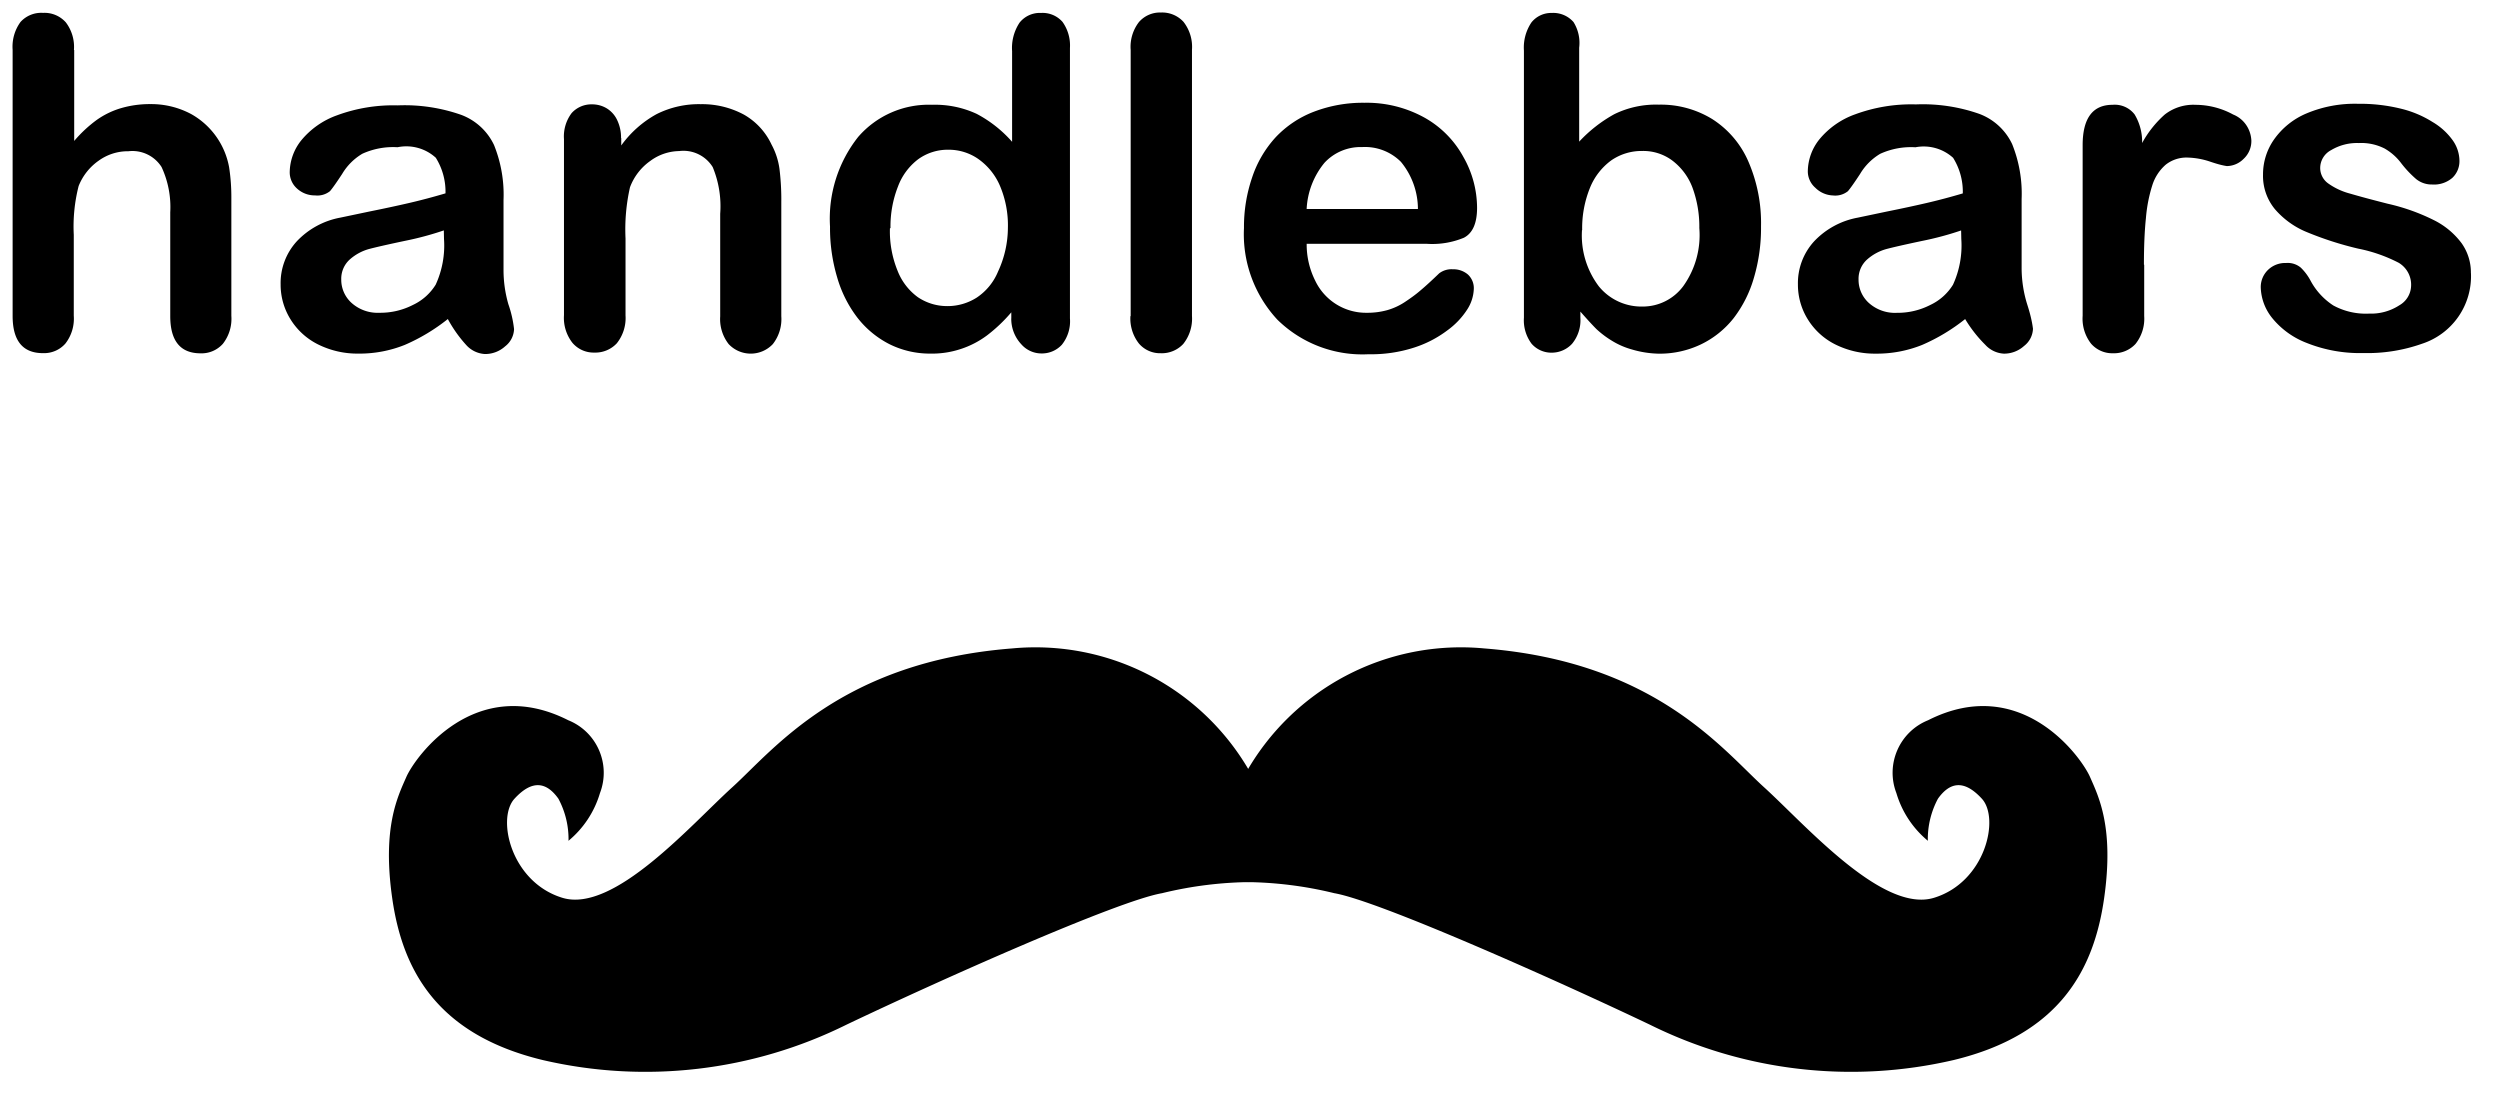 <svg xmlns="http://www.w3.org/2000/svg" xmlns:xlink="http://www.w3.org/1999/xlink" viewBox="0 0 100 44" fill="#fff" fill-rule="evenodd" stroke="#000" stroke-linecap="round" stroke-linejoin="round"><use xlink:href="#A" x=".5" y=".5"/><symbol id="A" overflow="visible"><g stroke="none" fill="#000" fill-rule="nonzero"><path d="M2.468 1.498v3.64a5.22 5.22 0 0 1 .914-.85c.3-.21.634-.37.987-.47a4.11 4.11 0 0 1 1.157-.154 3.39 3.39 0 0 1 1.618.397 3.06 3.06 0 0 1 1.52 2.128c.064.415.093.834.09 1.254v4.693a1.62 1.62 0 0 1-.34 1.117 1.14 1.14 0 0 1-.89.38q-1.214 0-1.214-1.49v-4.15a3.8 3.8 0 0 0-.348-1.813 1.38 1.38 0 0 0-1.327-.63 1.99 1.99 0 0 0-1.181.372 2.25 2.25 0 0 0-.809 1.02c-.162.637-.228 1.294-.194 1.95v3.237a1.62 1.62 0 0 1-.332 1.109c-.223.257-.55.4-.9.388q-1.214 0-1.214-1.49V1.496c-.03-.398.08-.794.316-1.117.228-.252.56-.386.898-.364a1.14 1.14 0 0 1 .914.38 1.62 1.62 0 0 1 .324 1.109zM17.415 12.26a7.58 7.58 0 0 1-1.724 1.036 4.86 4.86 0 0 1-1.86.348 3.53 3.53 0 0 1-1.618-.372c-.454-.228-.835-.578-1.1-1.012a2.62 2.62 0 0 1-.388-1.384c-.014-.633.215-1.246.64-1.716a3.19 3.19 0 0 1 1.748-.955l1.157-.243q.923-.186 1.618-.348.696-.162 1.432-.38c.013-.503-.122-.998-.388-1.424a1.75 1.75 0 0 0-1.529-.421c-.483-.03-.967.06-1.408.26a2.3 2.3 0 0 0-.809.809q-.34.518-.486.688a.81.81 0 0 1-.599.17c-.263.004-.517-.092-.712-.267a.87.87 0 0 1-.3-.68 2.08 2.08 0 0 1 .461-1.254c.378-.458.873-.805 1.432-1.003a6.5 6.5 0 0 1 2.428-.397 6.83 6.83 0 0 1 2.54.38 2.37 2.37 0 0 1 1.311 1.206c.28.696.41 1.443.38 2.193q0 .866 0 1.457 0 .6 0 1.335c-.001.468.064.934.194 1.384a4.48 4.48 0 0 1 .227.995.91.91 0 0 1-.356.688 1.19 1.19 0 0 1-.809.308c-.285-.016-.553-.144-.744-.356a5.23 5.23 0 0 1-.744-1.052zm-.162-3.544a12.39 12.39 0 0 1-1.57.421q-1.028.218-1.424.324a1.94 1.94 0 0 0-.753.405c-.234.203-.364.5-.356.81a1.25 1.25 0 0 0 .42.947 1.56 1.56 0 0 0 1.109.388 2.86 2.86 0 0 0 1.343-.316 2.13 2.13 0 0 0 .906-.809 3.76 3.76 0 0 0 .332-1.83zm7.097-3.698v.3a4.29 4.29 0 0 1 1.416-1.254 3.77 3.77 0 0 1 1.764-.397 3.52 3.52 0 0 1 1.732.421 2.68 2.68 0 0 1 1.101 1.198 2.84 2.84 0 0 1 .316.971 10.01 10.01 0 0 1 .073 1.327v4.564a1.62 1.62 0 0 1-.34 1.117c-.23.243-.548.38-.882.38a1.21 1.21 0 0 1-.882-.38 1.62 1.62 0 0 1-.34-1.109V8.053c.048-.638-.055-1.278-.3-1.87-.284-.458-.81-.708-1.343-.64a1.99 1.99 0 0 0-1.157.397 2.25 2.25 0 0 0-.809 1.052c-.151.671-.211 1.36-.178 2.047v3.075a1.62 1.62 0 0 1-.348 1.117 1.17 1.17 0 0 1-.9.372 1.11 1.11 0 0 1-.874-.388 1.62 1.62 0 0 1-.34-1.109v-7.04c-.027-.374.082-.745.308-1.044a1.06 1.06 0 0 1 .809-.348c.205-.002.406.05.583.154a1.09 1.09 0 0 1 .421.461 1.62 1.62 0 0 1 .162.736zm15.602 7.218v-.243a6.24 6.24 0 0 1-.971.923c-.317.236-.67.42-1.044.542a3.65 3.65 0 0 1-1.23.186 3.62 3.62 0 0 1-1.618-.372c-.506-.255-.948-.62-1.295-1.068-.37-.484-.643-1.033-.81-1.618-.194-.657-.29-1.338-.283-2.023a5.27 5.27 0 0 1 1.125-3.585 3.73 3.73 0 0 1 2.954-1.287 3.96 3.96 0 0 1 1.788.364c.536.283 1.016.662 1.416 1.117V1.547a1.83 1.83 0 0 1 .299-1.141 1.03 1.03 0 0 1 .858-.388 1.06 1.06 0 0 1 .858.356 1.62 1.62 0 0 1 .299 1.044v10.82c.03.38-.087.755-.324 1.052-.208.225-.502.352-.81.348a1.07 1.07 0 0 1-.809-.364c-.263-.28-.408-.65-.405-1.036zm-4.855-3.6a4.18 4.18 0 0 0 .308 1.7 2.37 2.37 0 0 0 .81 1.052c.347.233.755.357 1.173.356a2.17 2.17 0 0 0 1.181-.34c.38-.254.675-.614.85-1.036a4.19 4.19 0 0 0 .397-1.748 4.05 4.05 0 0 0-.316-1.683c-.183-.432-.483-.805-.866-1.076a2.07 2.07 0 0 0-1.2-.372c-.432-.006-.855.127-1.206.38a2.43 2.43 0 0 0-.809 1.092 4.36 4.36 0 0 0-.299 1.659zm9.63 3.512V1.498a1.62 1.62 0 0 1 .332-1.117 1.11 1.11 0 0 1 .882-.38c.34-.014.668.122.898.372a1.62 1.62 0 0 1 .34 1.117v10.65a1.62 1.62 0 0 1-.348 1.117 1.17 1.17 0 0 1-.9.372 1.11 1.11 0 0 1-.874-.388 1.62 1.62 0 0 1-.34-1.101zm11.84-2.897h-4.8c-.005.51.112 1.016.34 1.473a2.25 2.25 0 0 0 2.072 1.287 2.96 2.96 0 0 0 .81-.105c.25-.072.487-.18.704-.324s.433-.297.631-.469q.29-.243.744-.68a.81.81 0 0 1 .542-.162.89.89 0 0 1 .607.21c.16.15.247.363.235.583a1.62 1.62 0 0 1-.259.809c-.213.332-.488.62-.81.85a4.46 4.46 0 0 1-1.319.68c-.59.19-1.21.28-1.83.267a4.85 4.85 0 0 1-3.64-1.384c-.92-.992-1.403-2.314-1.335-3.666-.006-.685.103-1.366.324-2.015a4.45 4.45 0 0 1 .947-1.618c.426-.45.95-.8 1.53-1.02a5.48 5.48 0 0 1 2.015-.356 4.77 4.77 0 0 1 2.428.607 3.99 3.99 0 0 1 1.538 1.57c.352.617.538 1.313.542 2.023q0 .923-.526 1.198a3.3 3.3 0 0 1-1.489.243zm-4.8-1.392h4.45a2.98 2.98 0 0 0-.68-1.885 2.03 2.03 0 0 0-1.554-.591c-.57-.018-1.12.213-1.505.63a3.14 3.14 0 0 0-.712 1.845zm10.9-6.44v3.747a5.63 5.63 0 0 1 1.408-1.1 3.78 3.78 0 0 1 1.78-.38c.756-.016 1.5.186 2.144.583a3.8 3.8 0 0 1 1.432 1.683 6.18 6.18 0 0 1 .51 2.606c.008.693-.088 1.383-.283 2.047a4.84 4.84 0 0 1-.81 1.618 3.72 3.72 0 0 1-1.31 1.052 3.83 3.83 0 0 1-1.691.372c-.365-.008-.727-.065-1.076-.17a3.1 3.1 0 0 1-.809-.356c-.214-.13-.415-.283-.6-.453q-.243-.243-.647-.704v.243a1.48 1.48 0 0 1-.332 1.044 1.11 1.11 0 0 1-.809.356 1.05 1.05 0 0 1-.809-.356 1.56 1.56 0 0 1-.308-1.044V1.523c-.028-.398.078-.793.3-1.125a1.01 1.01 0 0 1 .809-.38c.332-.02.655.114.874.364a1.57 1.57 0 0 1 .227 1.028zm.113 7.283c-.053.806.186 1.604.672 2.25.428.527 1.077.826 1.756.81.637.001 1.237-.3 1.618-.81a3.51 3.51 0 0 0 .647-2.331c.008-.552-.085-1.1-.275-1.618a2.43 2.43 0 0 0-.809-1.084 1.94 1.94 0 0 0-1.198-.38 2.13 2.13 0 0 0-1.246.38 2.54 2.54 0 0 0-.842 1.084c-.22.542-.328 1.123-.316 1.707zm15.327 3.56c-.526.42-1.106.769-1.724 1.036a4.86 4.86 0 0 1-1.86.348 3.53 3.53 0 0 1-1.618-.372c-.454-.228-.835-.578-1.1-1.012a2.62 2.62 0 0 1-.388-1.384c-.014-.633.215-1.246.64-1.716a3.19 3.19 0 0 1 1.748-.955l1.157-.243q.923-.186 1.618-.348.696-.162 1.432-.38c.013-.503-.122-.998-.388-1.424a1.75 1.75 0 0 0-1.505-.421c-.483-.03-.967.06-1.408.26a2.3 2.3 0 0 0-.809.809q-.34.518-.486.688a.81.81 0 0 1-.599.17 1.05 1.05 0 0 1-.704-.308.87.87 0 0 1-.3-.68 2.08 2.08 0 0 1 .461-1.254c.378-.458.873-.805 1.432-1.003a6.5 6.5 0 0 1 2.428-.397c.863-.035 1.726.094 2.54.38a2.37 2.37 0 0 1 1.311 1.206c.28.696.41 1.443.38 2.193q0 .866 0 1.457 0 .6 0 1.335c.004.49.08.974.227 1.44.1.312.186.635.227.963a.91.91 0 0 1-.356.688 1.19 1.19 0 0 1-.809.308c-.285-.016-.553-.144-.744-.356-.312-.31-.584-.658-.809-1.036zm-.162-3.544c-.514.175-1.038.315-1.57.421q-1.028.218-1.424.324a1.94 1.94 0 0 0-.753.405c-.234.203-.364.5-.356.81a1.25 1.25 0 0 0 .42.947 1.56 1.56 0 0 0 1.109.388 2.86 2.86 0 0 0 1.343-.316 2.13 2.13 0 0 0 .906-.809 3.76 3.76 0 0 0 .332-1.83zm7.323 1.376v2.047a1.62 1.62 0 0 1-.348 1.117 1.17 1.17 0 0 1-.9.372c-.333.01-.653-.13-.874-.38a1.62 1.62 0 0 1-.34-1.117V5.31q0-1.618 1.198-1.618a1 1 0 0 1 .882.388 2.12 2.12 0 0 1 .299 1.141 4.24 4.24 0 0 1 .906-1.14 1.86 1.86 0 0 1 1.238-.388c.524.003 1.038.137 1.497.388.424.17.7.57.728 1.028a.97.97 0 0 1-.308.744c-.177.182-.418.286-.672.29-.22-.033-.438-.1-.647-.17-.294-.103-.603-.16-.914-.17a1.34 1.34 0 0 0-.882.283 1.81 1.81 0 0 0-.534.81c-.137.43-.224.876-.26 1.327q-.08.76-.08 1.86zm13.07.324a2.84 2.84 0 0 1-1.958 2.832 6.54 6.54 0 0 1-2.347.372 5.73 5.73 0 0 1-2.266-.405c-.545-.208-1.026-.557-1.392-1.012a2.04 2.04 0 0 1-.445-1.214c-.003-.258.1-.507.283-.688.193-.19.457-.293.728-.283a.81.81 0 0 1 .591.186c.16.155.294.336.397.534.215.397.527.734.906.98a2.72 2.72 0 0 0 1.432.324 2.07 2.07 0 0 0 1.206-.332c.275-.154.452-.438.47-.753a1.02 1.02 0 0 0-.494-.947c-.51-.264-1.055-.455-1.618-.566a13.33 13.33 0 0 1-2.063-.664c-.49-.2-.924-.514-1.27-.914a2.09 2.09 0 0 1-.477-1.392 2.43 2.43 0 0 1 .437-1.392 3.02 3.02 0 0 1 1.295-1.044 4.97 4.97 0 0 1 2.072-.388c.575-.008 1.15.058 1.707.194.45.108.88.288 1.27.534a2.62 2.62 0 0 1 .809.736 1.44 1.44 0 0 1 .267.809c.007.26-.096.51-.283.688a1.12 1.12 0 0 1-.81.267.99.99 0 0 1-.64-.218c-.224-.194-.428-.411-.607-.647s-.4-.428-.655-.575c-.318-.16-.672-.236-1.028-.218-.39-.015-.774.083-1.11.283a.81.81 0 0 0-.437.704.76.76 0 0 0 .324.631 2.68 2.68 0 0 0 .874.405q.55.162 1.505.405a8.08 8.08 0 0 1 1.861.664 3.1 3.1 0 0 1 1.092.914c.248.35.378.77.372 1.198zM22.229 33.14c.606-.498 1.048-1.166 1.27-1.918.443-1.155-.123-2.452-1.27-2.913-3.722-1.885-6.126 1.473-6.474 2.266s-.97 2.023-.566 4.855 1.756 5.446 6.03 6.474a18.1 18.1 0 0 0 12.138-1.416c3.77-1.796 10.843-4.952 12.624-5.26a15.49 15.49 0 0 1 3.569-.445V30.47a9.88 9.88 0 0 0-9.565-5.033c-6.822.534-9.533 4.046-11.19 5.55s-4.742 5.05-6.797 4.426-2.646-3.172-1.918-3.965 1.295-.647 1.756 0a3.43 3.43 0 0 1 .405 1.691z"/><path d="M76.625 33.14c-.606-.498-1.048-1.166-1.27-1.918-.443-1.155.123-2.452 1.27-2.913 3.722-1.885 6.126 1.473 6.474 2.266s.97 2.023.566 4.855-1.756 5.446-6.03 6.474a18.1 18.1 0 0 1-12.138-1.416c-3.77-1.796-10.843-4.952-12.624-5.26-1.168-.287-2.366-.436-3.569-.445V30.47a9.88 9.88 0 0 1 9.565-5.033c6.822.534 9.533 4.046 11.19 5.55s4.742 5.05 6.797 4.426 2.646-3.172 1.918-3.965-1.295-.647-1.756 0a3.43 3.43 0 0 0-.405 1.691z"/></g></symbol></svg>